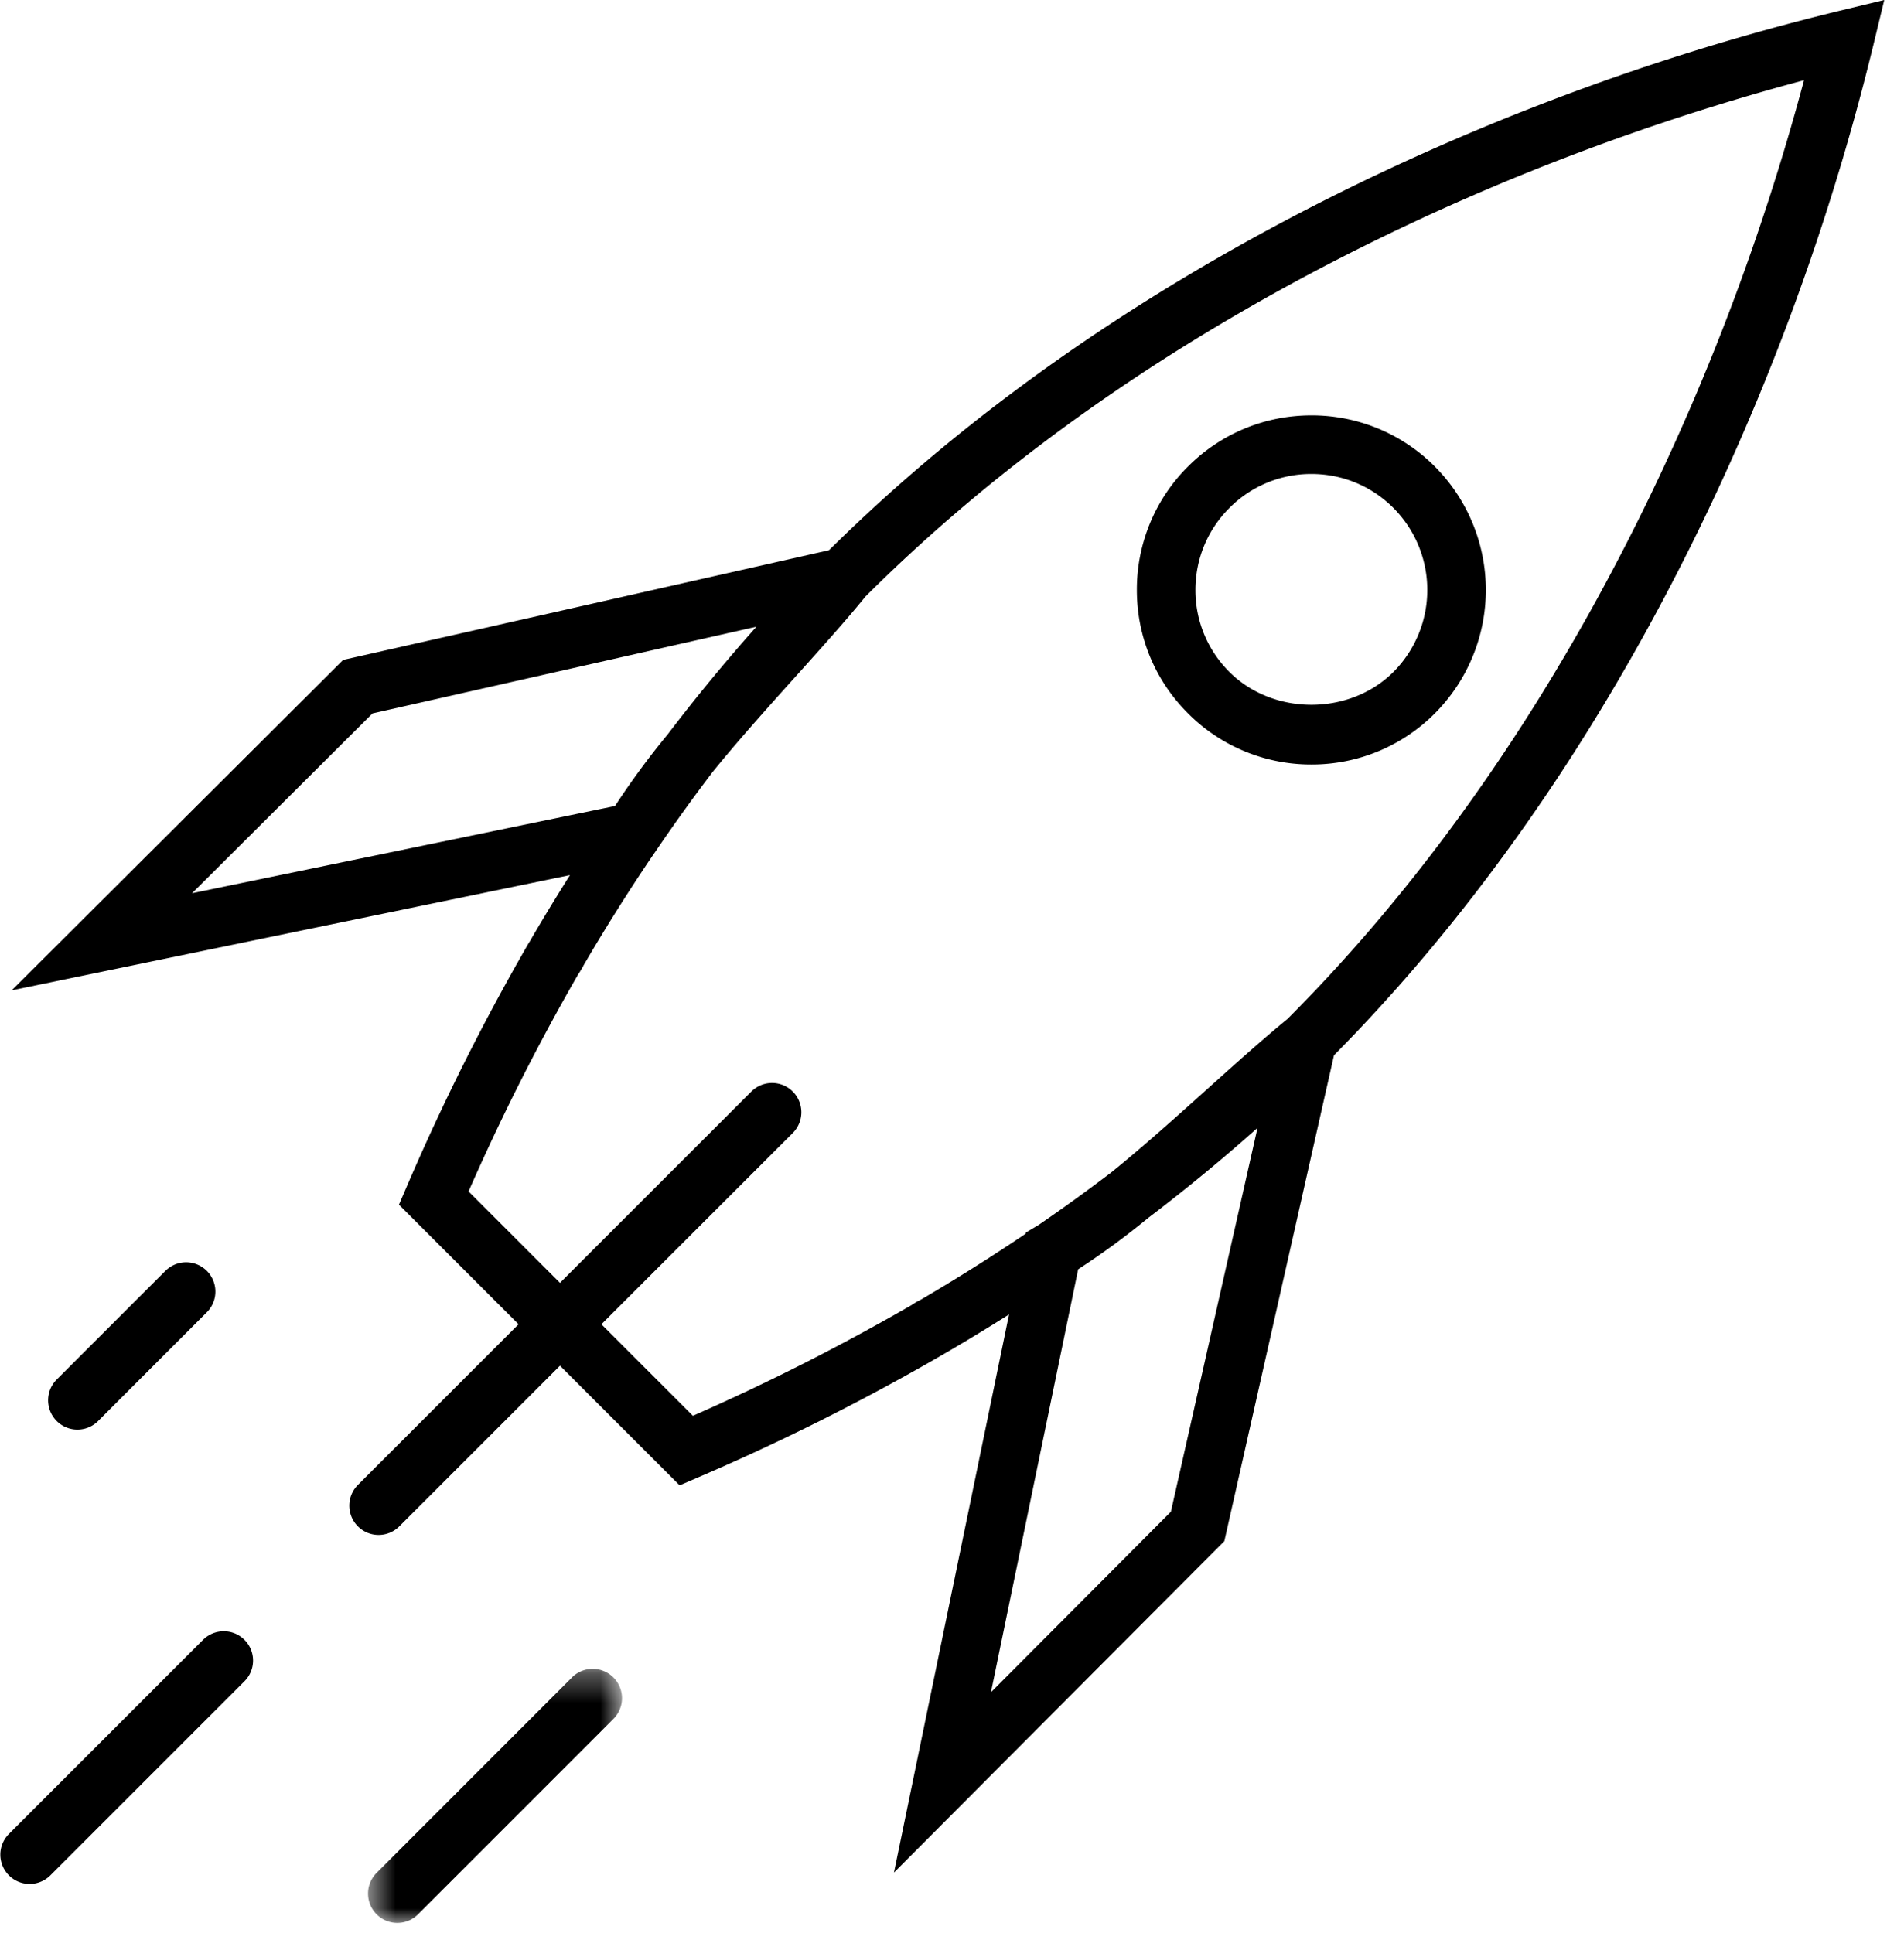 <svg xmlns="http://www.w3.org/2000/svg" xmlns:xlink="http://www.w3.org/1999/xlink" width="65" height="66" viewBox="0 0 65 66">
    <defs>
        <path id="a" d="M9.234 9H.564V.329h8.67z"/>
    </defs>
    <g fill="none" fill-rule="evenodd">
        <path fill="#000" d="M47.569 22.94c-1.5 1.494-4.103 1.493-5.6-.002a3.93 3.93 0 0 1-1.158-2.798c0-1.059.412-2.053 1.16-2.8a3.932 3.932 0 0 1 2.798-1.16c1.057 0 2.05.412 2.8 1.16a3.968 3.968 0 0 1 0 5.6m-2.8-8.76c-1.59 0-3.086.62-4.212 1.745a5.917 5.917 0 0 0-1.746 4.215c0 1.593.62 3.09 1.746 4.213a5.918 5.918 0 0 0 4.212 1.745 5.922 5.922 0 0 0 4.214-1.744 5.97 5.97 0 0 0 0-8.428 5.925 5.925 0 0 0-4.214-1.746"/>
        <path fill="#000" d="M58.947 10.874c-2.527 6.59-7.18 16.08-14.991 23.907-.842.69-1.756 1.51-2.722 2.378-1.05.944-2.18 1.96-3.295 2.863a62.695 62.695 0 0 1-2.475 1.79l-.064.038-.376.225-.01.041a66.634 66.634 0 0 1-3.586 2.256 2.39 2.39 0 0 0-.3.175 76.322 76.322 0 0 1-7.473 3.784l-3.124-3.123 6.533-6.53a1 1 0 0 0-1.414-1.415l-6.533 6.531-3.121-3.122a76.17 76.17 0 0 1 3.74-7.407c.082-.118.154-.243.187-.312a66.523 66.523 0 0 1 2.29-3.646l.263-.384a63.545 63.545 0 0 1 1.861-2.581c.895-1.1 1.895-2.213 2.826-3.248.87-.968 1.693-1.882 2.38-2.727 7.83-7.812 17.32-12.463 23.909-14.99a81.437 81.437 0 0 1 8.135-2.639 81.604 81.604 0 0 1-2.64 8.136zM39.972 51.607L33.83 57.77l2.977-14.44a26.487 26.487 0 0 0 2.4-1.76 61.37 61.37 0 0 0 3.723-3.068l-2.958 13.105zM6.556 30.494l6.162-6.14 13.106-2.96a61.524 61.524 0 0 0-3.033 3.68 27.113 27.113 0 0 0-1.796 2.442l-14.44 2.978zM62.735.384a81.852 81.852 0 0 0-10 3.126C46.014 6.088 36.344 10.825 28.3 18.784l-16.585 3.744L.4 33.808l19.058-3.933a69.394 69.394 0 0 0-1.293 2.126 1.716 1.716 0 0 1-.115.191 78.641 78.641 0 0 0-4.162 8.31l-.268.623 4.083 4.083-5.485 5.484a.999.999 0 1 0 1.414 1.414l5.485-5.484 4.084 4.084.623-.268a78.042 78.042 0 0 0 8.559-4.309 70.335 70.335 0 0 0 2.064-1.256l-3.928 19.052 11.278-11.314 3.743-16.586c7.958-8.043 12.695-17.713 15.274-24.434a82.324 82.324 0 0 0 3.127-10L64.326 0l-1.591.383zM6.932 55.98l-6.64 6.639a1 1 0 0 0 1.415 1.413l6.639-6.638a.999.999 0 1 0-1.414-1.414"/>
        <path fill="#000" d="M3.35 48.509l3.71-3.711a.999.999 0 1 0-1.413-1.414l-3.711 3.71A.999.999 0 1 0 3.35 48.51"/>
        <g transform="translate(12 56.643)">
            <mask id="b" fill="#fff">
                <use xlink:href="#a"/>
            </mask>
            <path fill="#000" d="M7.526.622L.857 7.293a.999.999 0 1 0 1.414 1.414l6.67-6.67A.999.999 0 1 0 7.525.621" mask="url(#b)"/>
        </g>
    </g>
</svg>
